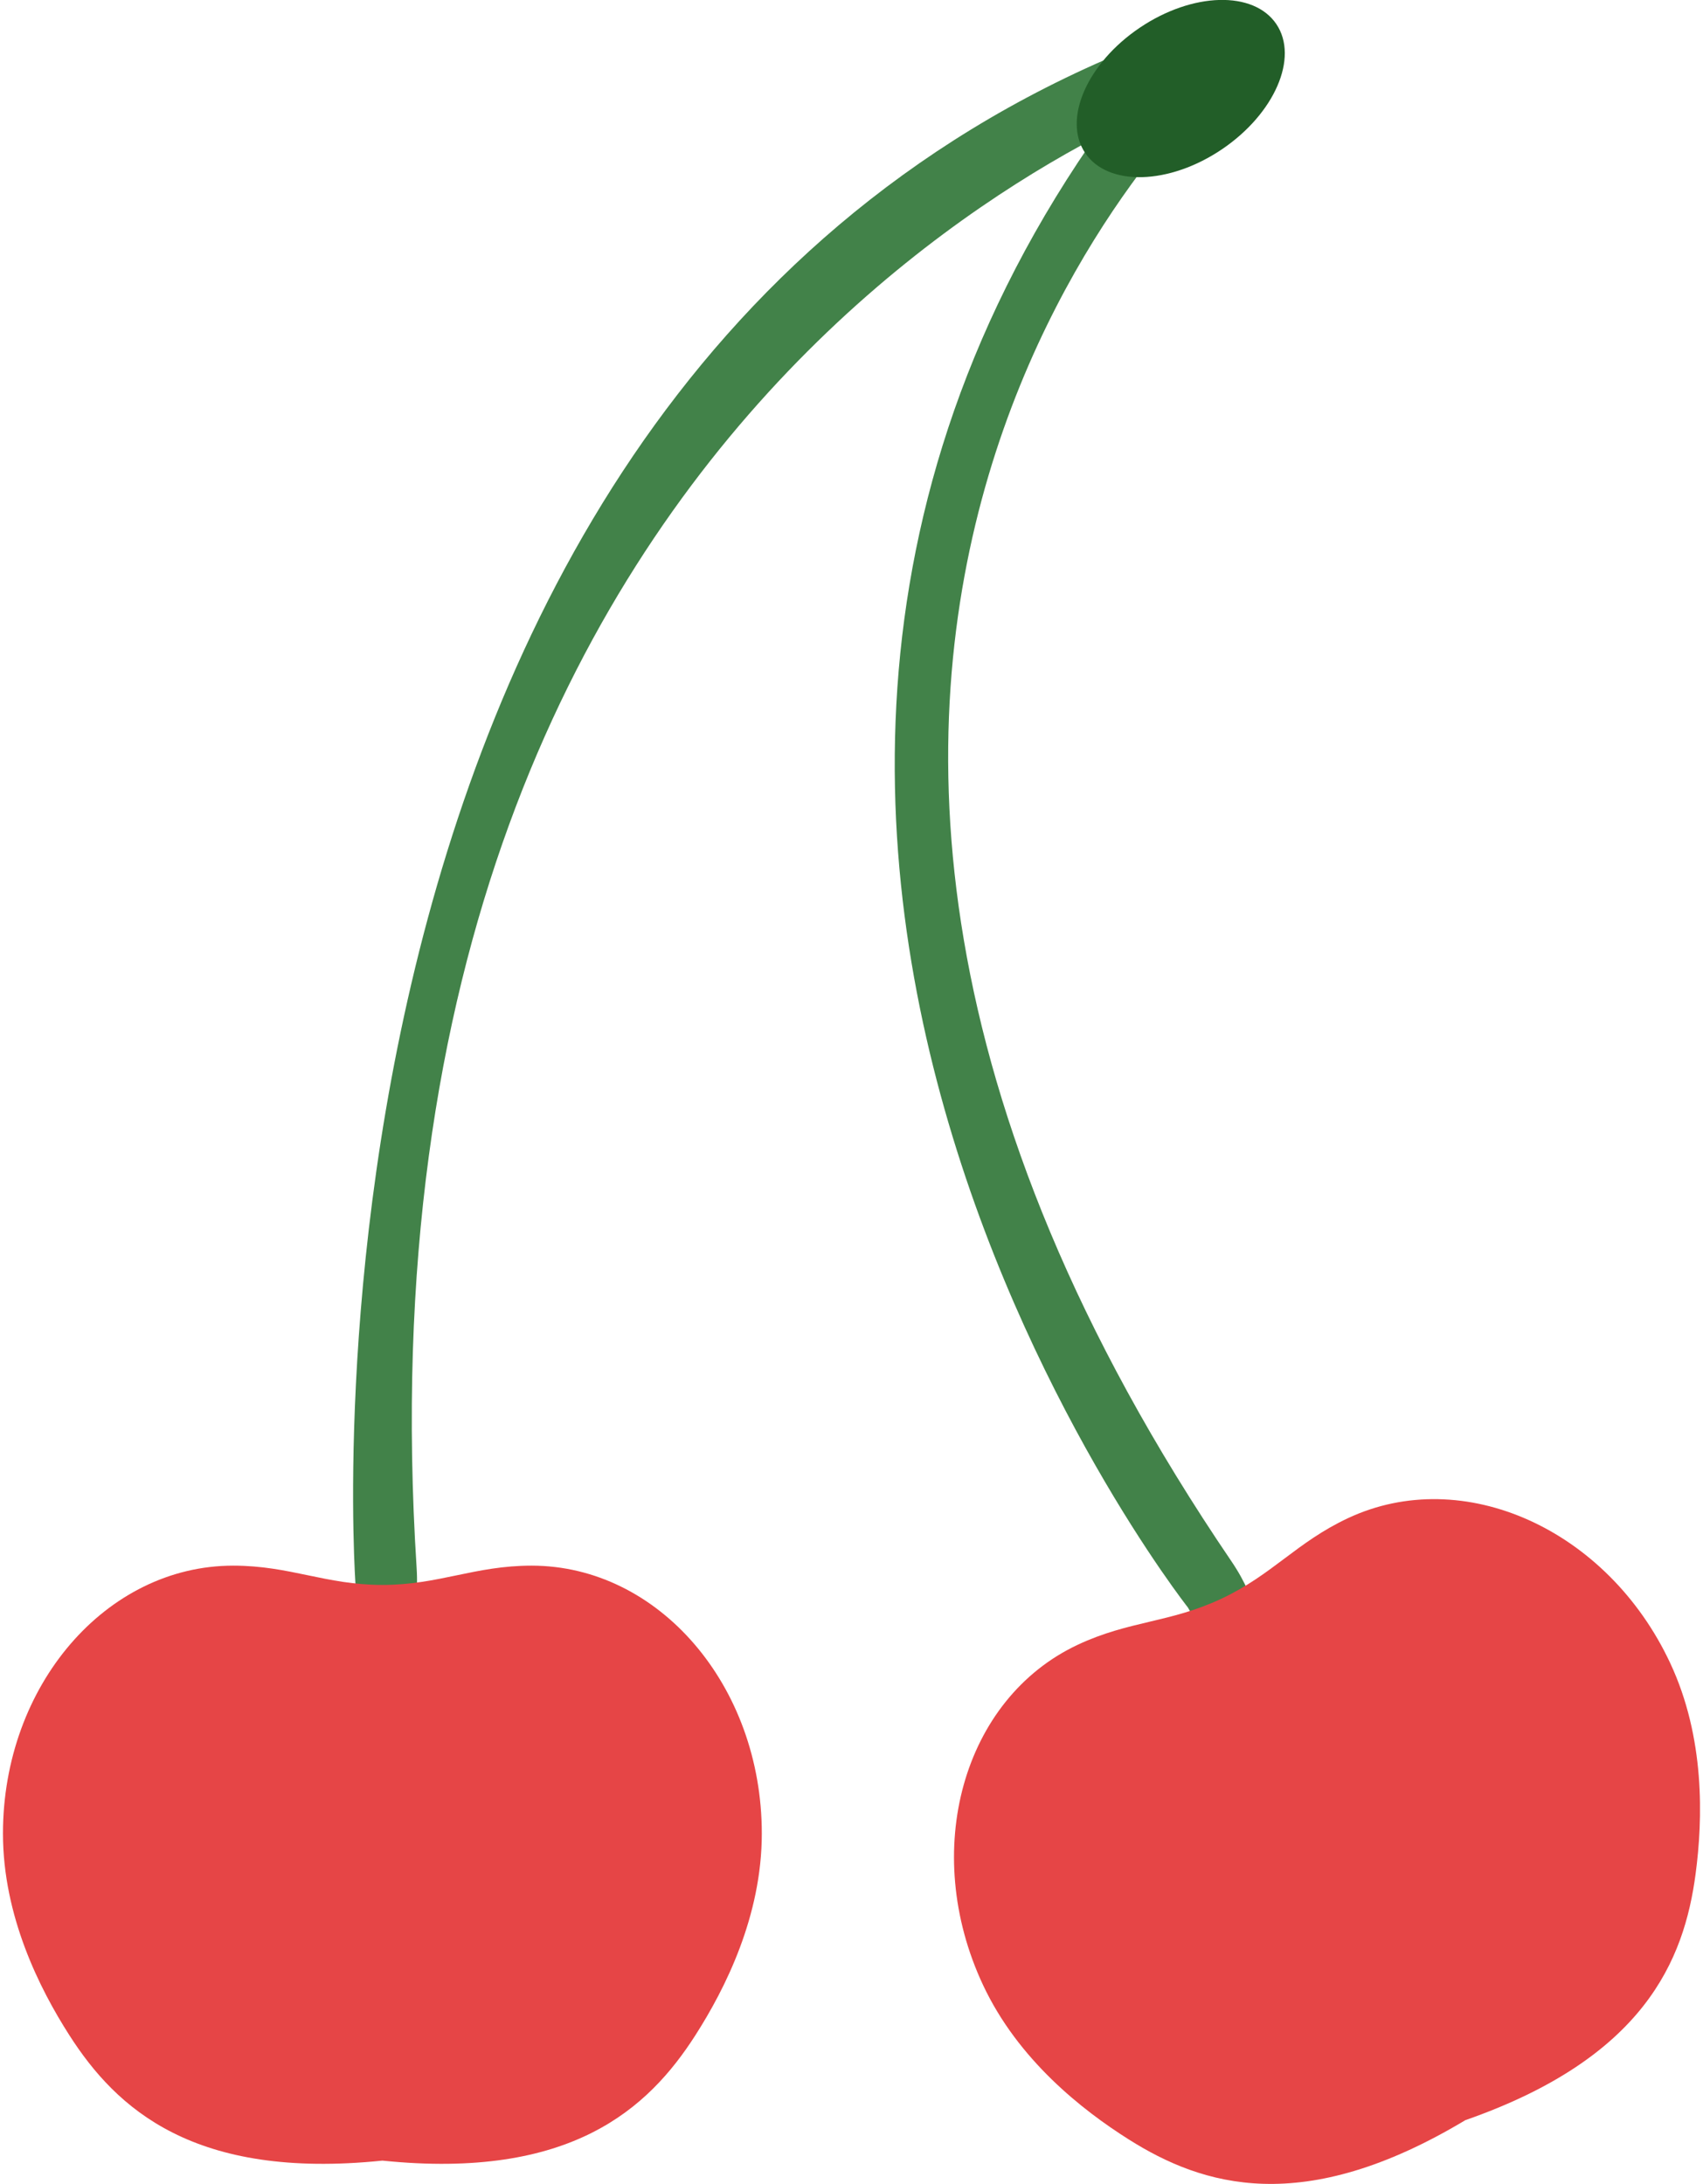 <svg width="85" height="109" viewBox="0 0 85 109" fill="none" xmlns="http://www.w3.org/2000/svg">
<path d="M20.795 78.263C21.113 83.238 17.623 85.295 17.747 79.126C17.747 79.126 13.127 16.362 60.486 0.96C60.486 0.96 63.35 0.234 60.764 4.182C60.764 4.182 16.927 17.761 20.795 78.263Z" fill="#428249"/>
<path d="M61.465 77.928C64.268 82.049 62.337 85.592 59.288 80.227C59.288 80.227 26.411 38.474 59.227 1.014C59.227 1.014 60.968 -0.533 60.765 4.182C60.764 4.182 30.063 31.735 61.465 77.928Z" fill="#428249"/>
<path d="M19.086 107.837C28.502 108.804 32.364 105.237 34.704 101.586C36.196 99.258 38.023 95.631 38.023 91.511C38.023 84.127 32.878 78.142 26.531 78.142C23.69 78.142 21.909 79.104 19.085 79.104C16.262 79.104 14.481 78.142 11.64 78.142C5.293 78.142 0.148 84.127 0.148 91.511C0.148 95.631 1.975 99.258 3.467 101.586C5.808 105.238 9.67 108.804 19.086 107.837Z" fill="#E64546"/>
<path d="M73.138 105.818C82.075 102.7 84.059 97.83 84.63 93.533C84.995 90.793 85.109 86.733 83.362 83.002C80.23 76.314 73.032 73.078 67.284 75.77C64.712 76.975 63.507 78.601 60.95 79.798C58.393 80.997 56.371 80.882 53.8 82.087C48.052 84.779 45.931 92.381 49.063 99.068C50.811 102.799 54.005 105.308 56.343 106.783C60.011 109.097 65.021 110.689 73.138 105.818Z" fill="#E64546"/>
<path d="M63.705 1.203C62.574 -0.474 59.521 -0.393 56.887 1.384C54.252 3.161 53.033 5.961 54.164 7.637C55.295 9.314 58.347 9.233 60.982 7.456C63.616 5.679 64.835 2.879 63.705 1.203Z" fill="#225E28"/>
</svg>

